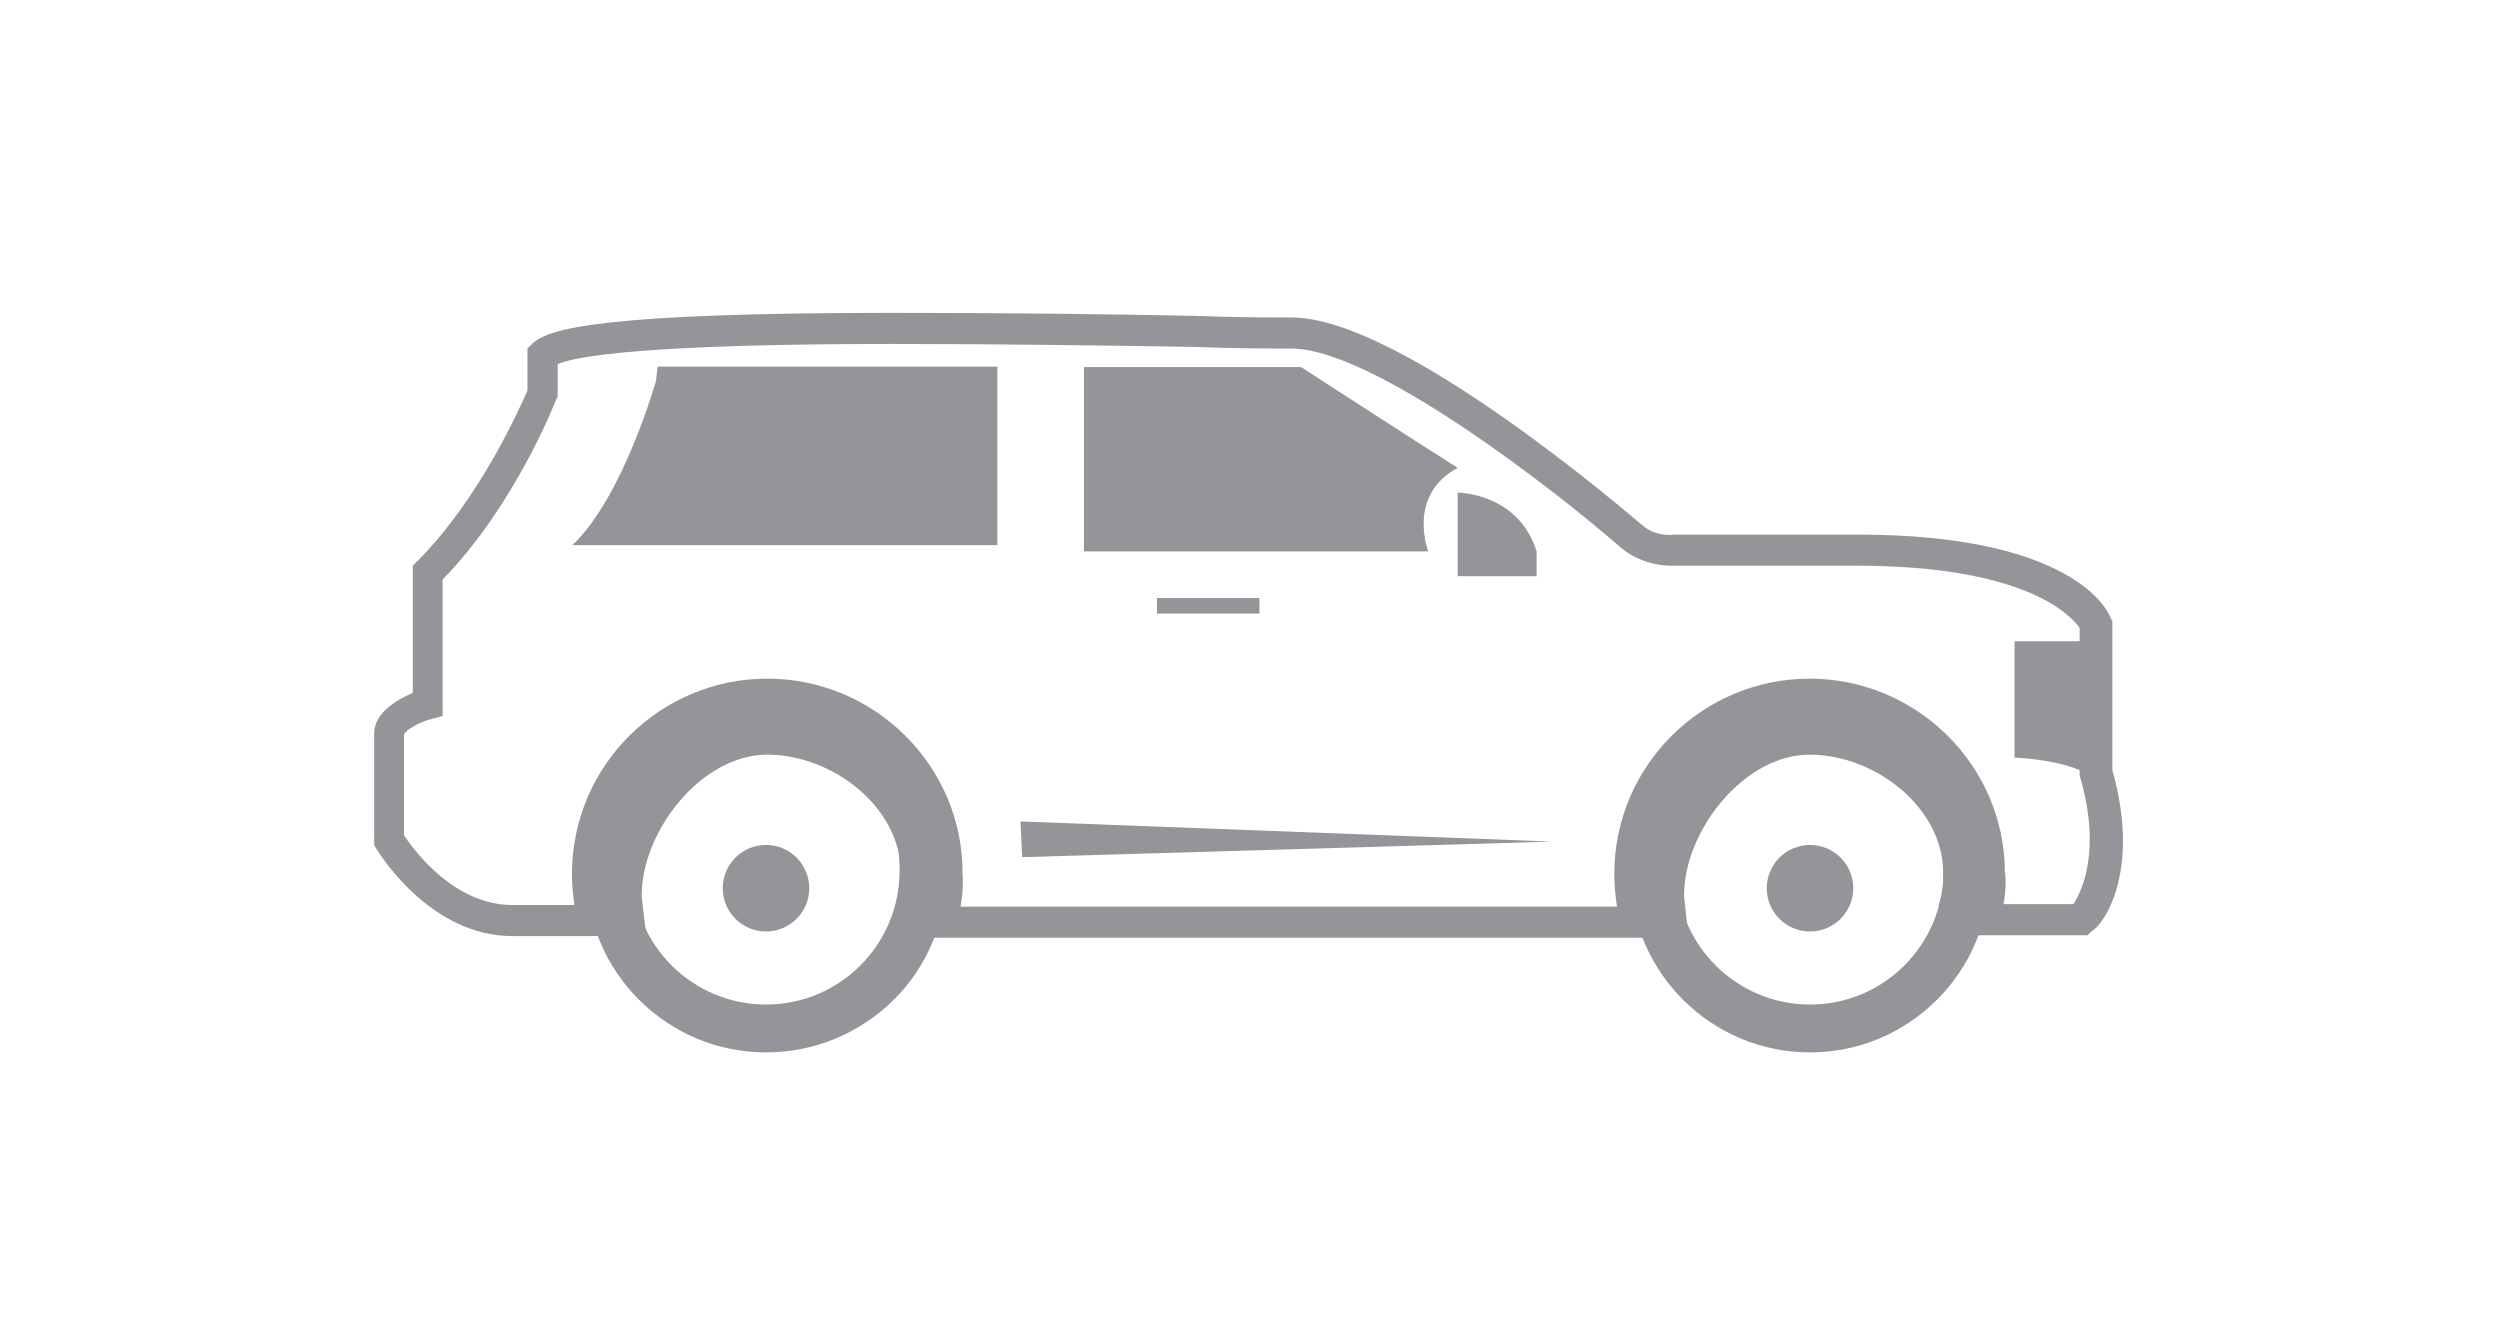 <?xml version="1.0" encoding="utf-8"?>
<!-- Generator: Adobe Illustrator 17.1.0, SVG Export Plug-In . SVG Version: 6.00 Build 0)  -->
<!DOCTYPE svg PUBLIC "-//W3C//DTD SVG 1.1//EN" "http://www.w3.org/Graphics/SVG/1.1/DTD/svg11.dtd">
<svg version="1.1" id="Layer_1" xmlns="http://www.w3.org/2000/svg" xmlns:xlink="http://www.w3.org/1999/xlink" x="0px" y="0px"
	 viewBox="0 261 595.3 319.9" enable-background="new 0 261 595.3 319.9" xml:space="preserve">
<polygon fill="#939598" points="369.6,461.4 243,456.6 243.4,465.1 "/>
<path fill="#939598" d="M226.7,483.5l-13.3-7c1.5-3.3,1.1-6.6,1.1-6.6v-1.1c0-15.5-16.2-28.1-31.8-28.1s-29.9,18.1-29.9,33.6
	c0.4,3.3,0.7,7.4,1.1,8.5l-15.5,0.7c-1.5-3.7-2.2-11.1-2.2-13.7v-0.7c0-25.8,21-46.5,46.5-46.5c25.5,0,46.5,20.7,46.5,46.2
	C229.3,470.2,229.7,476.9,226.7,483.5z"/>
<path fill="#939598" d="M182.4,511.6c-23.6,0-42.8-19.2-42.8-42.8c0-23.6,19.2-42.8,42.8-42.8s42.8,19.2,42.8,42.8
	C225.6,492.4,206.1,511.6,182.4,511.6z M182.4,436.6c-17.7,0-31.8,14.4-31.8,31.8c0,17.7,14.4,31.8,31.8,31.8
	c17.7,0,31.8-14.4,31.8-31.8C214.6,451,200.1,436.6,182.4,436.6z"/>
<circle fill="#939598" cx="182.4" cy="472.5" r="10.3"/>
<path fill="#939598" d="M474.9,483.5l-13.3-7c1.5-3.3,1.1-6.6,1.1-6.6v-1.1c0-15.5-16.2-28.1-31.8-28.1S401,458.8,401,474.3
	c0.4,3.3,0.7,7.4,1.1,8.5l-15.5,0.7c-1.5-3.7-2.2-11.1-2.2-13.7v-0.7c0-25.8,21-46.5,46.5-46.5c25.5,0,46.5,20.7,46.5,46.2
	C477.8,470.2,477.8,476.9,474.9,483.5z"/>
<path fill="#939598" d="M431,511.6c-23.6,0-42.8-19.2-42.8-42.8c0-23.6,19.2-42.8,42.8-42.8s42.8,19.2,42.8,42.8
	C473.8,492.4,454.6,511.6,431,511.6z M431,436.6c-17.7,0-31.8,14.4-31.8,31.8c0,17.7,14.4,31.8,31.8,31.8
	c17.7,0,31.8-14.4,31.8-31.8C462.7,451,448.3,436.6,431,436.6z"/>
<circle fill="#939598" cx="431" cy="472.5" r="10.3"/>
<path fill="#939598" d="M394,476.9H222.7c-0.7,3.3-2.6,5.5-5.2,7.4h178.4c-0.4-0.4-0.4-0.7-0.7-1.5
	C393.7,481.3,393.3,478.7,394,476.9z"/>
<path fill="#939598" d="M503,444.4v-35.5l-0.4-0.7c-0.7-2.2-9.6-19.9-60.2-19.9h-42.8h-0.7c-0.4,0-4.4,0.7-7.8-2.2
	c-2.2-1.8-57.2-49.5-83.5-49.5c-4.4,0-12.9,0-23.6-0.4c-19.2-0.4-45.4-0.7-71.3-0.7c-69.4,0-82.3,3.7-86,7.4l-1.1,1.1v10
	c-1.8,4.1-11.4,25.8-26.2,40.6l-1.1,1.1v30.3c-3.7,1.5-9.2,4.8-9.2,9.6v26.6l0.4,0.7c0.4,0.7,12.6,21,32.5,21h24.4
	c-1.8-1.8-2.6-4.8-1.5-7.4h-22.9c-14,0-23.6-13.3-25.8-16.6v-24c0.4-1.1,3.7-3,6.6-3.7l2.6-0.7V399c17-17.4,26.6-41.7,27-42.8
	l0.4-0.7v-7.8c4.1-1.8,20.3-4.8,79.8-4.8c25.8,0,52.1,0.4,71.3,0.7c10.7,0.4,19.2,0.4,23.6,0.4c19.6,0,63.5,34.3,78.7,47.6
	c4.1,3.3,8.9,4.1,11.4,4.1c0.7,0,1.5,0,1.8,0H442c41,0,51.3,12.2,53.2,14.8v34v1.1c5.2,17.7,0.7,27.3-1.5,30.7h-23.6
	c-1.8,2.6-4.1,5.5-6.6,7.4h33.6l1.1-1.1C499.6,482.4,510.3,470.2,503,444.4z"/>
<path fill="#939598" d="M499.3,413.7h-19.6v27.7c0,0,19.6,0.7,20.7,8.1C499.3,428.1,499.3,413.7,499.3,413.7z"/>
<rect x="275.5" y="403.4" fill="#939598" width="24.4" height="3.7"/>
<path fill="#939598" d="M156.2,351.7c0,0-7.8,27.7-19.9,39.1c27.7,0,101.2,0,101.2,0v-42.5h-80.9L156.2,351.7z"/>
<path fill="#939598" d="M258.1,348.4v43.9h82c0,0-5.2-13.3,7-19.9c-10-6.3-37.3-24-37.3-24L258.1,348.4L258.1,348.4z"/>
<path fill="#939598" d="M347.1,398.2v-19.9c0,0,14.4,0,18.8,14v5.9H347.1L347.1,398.2z"/>
</svg>
